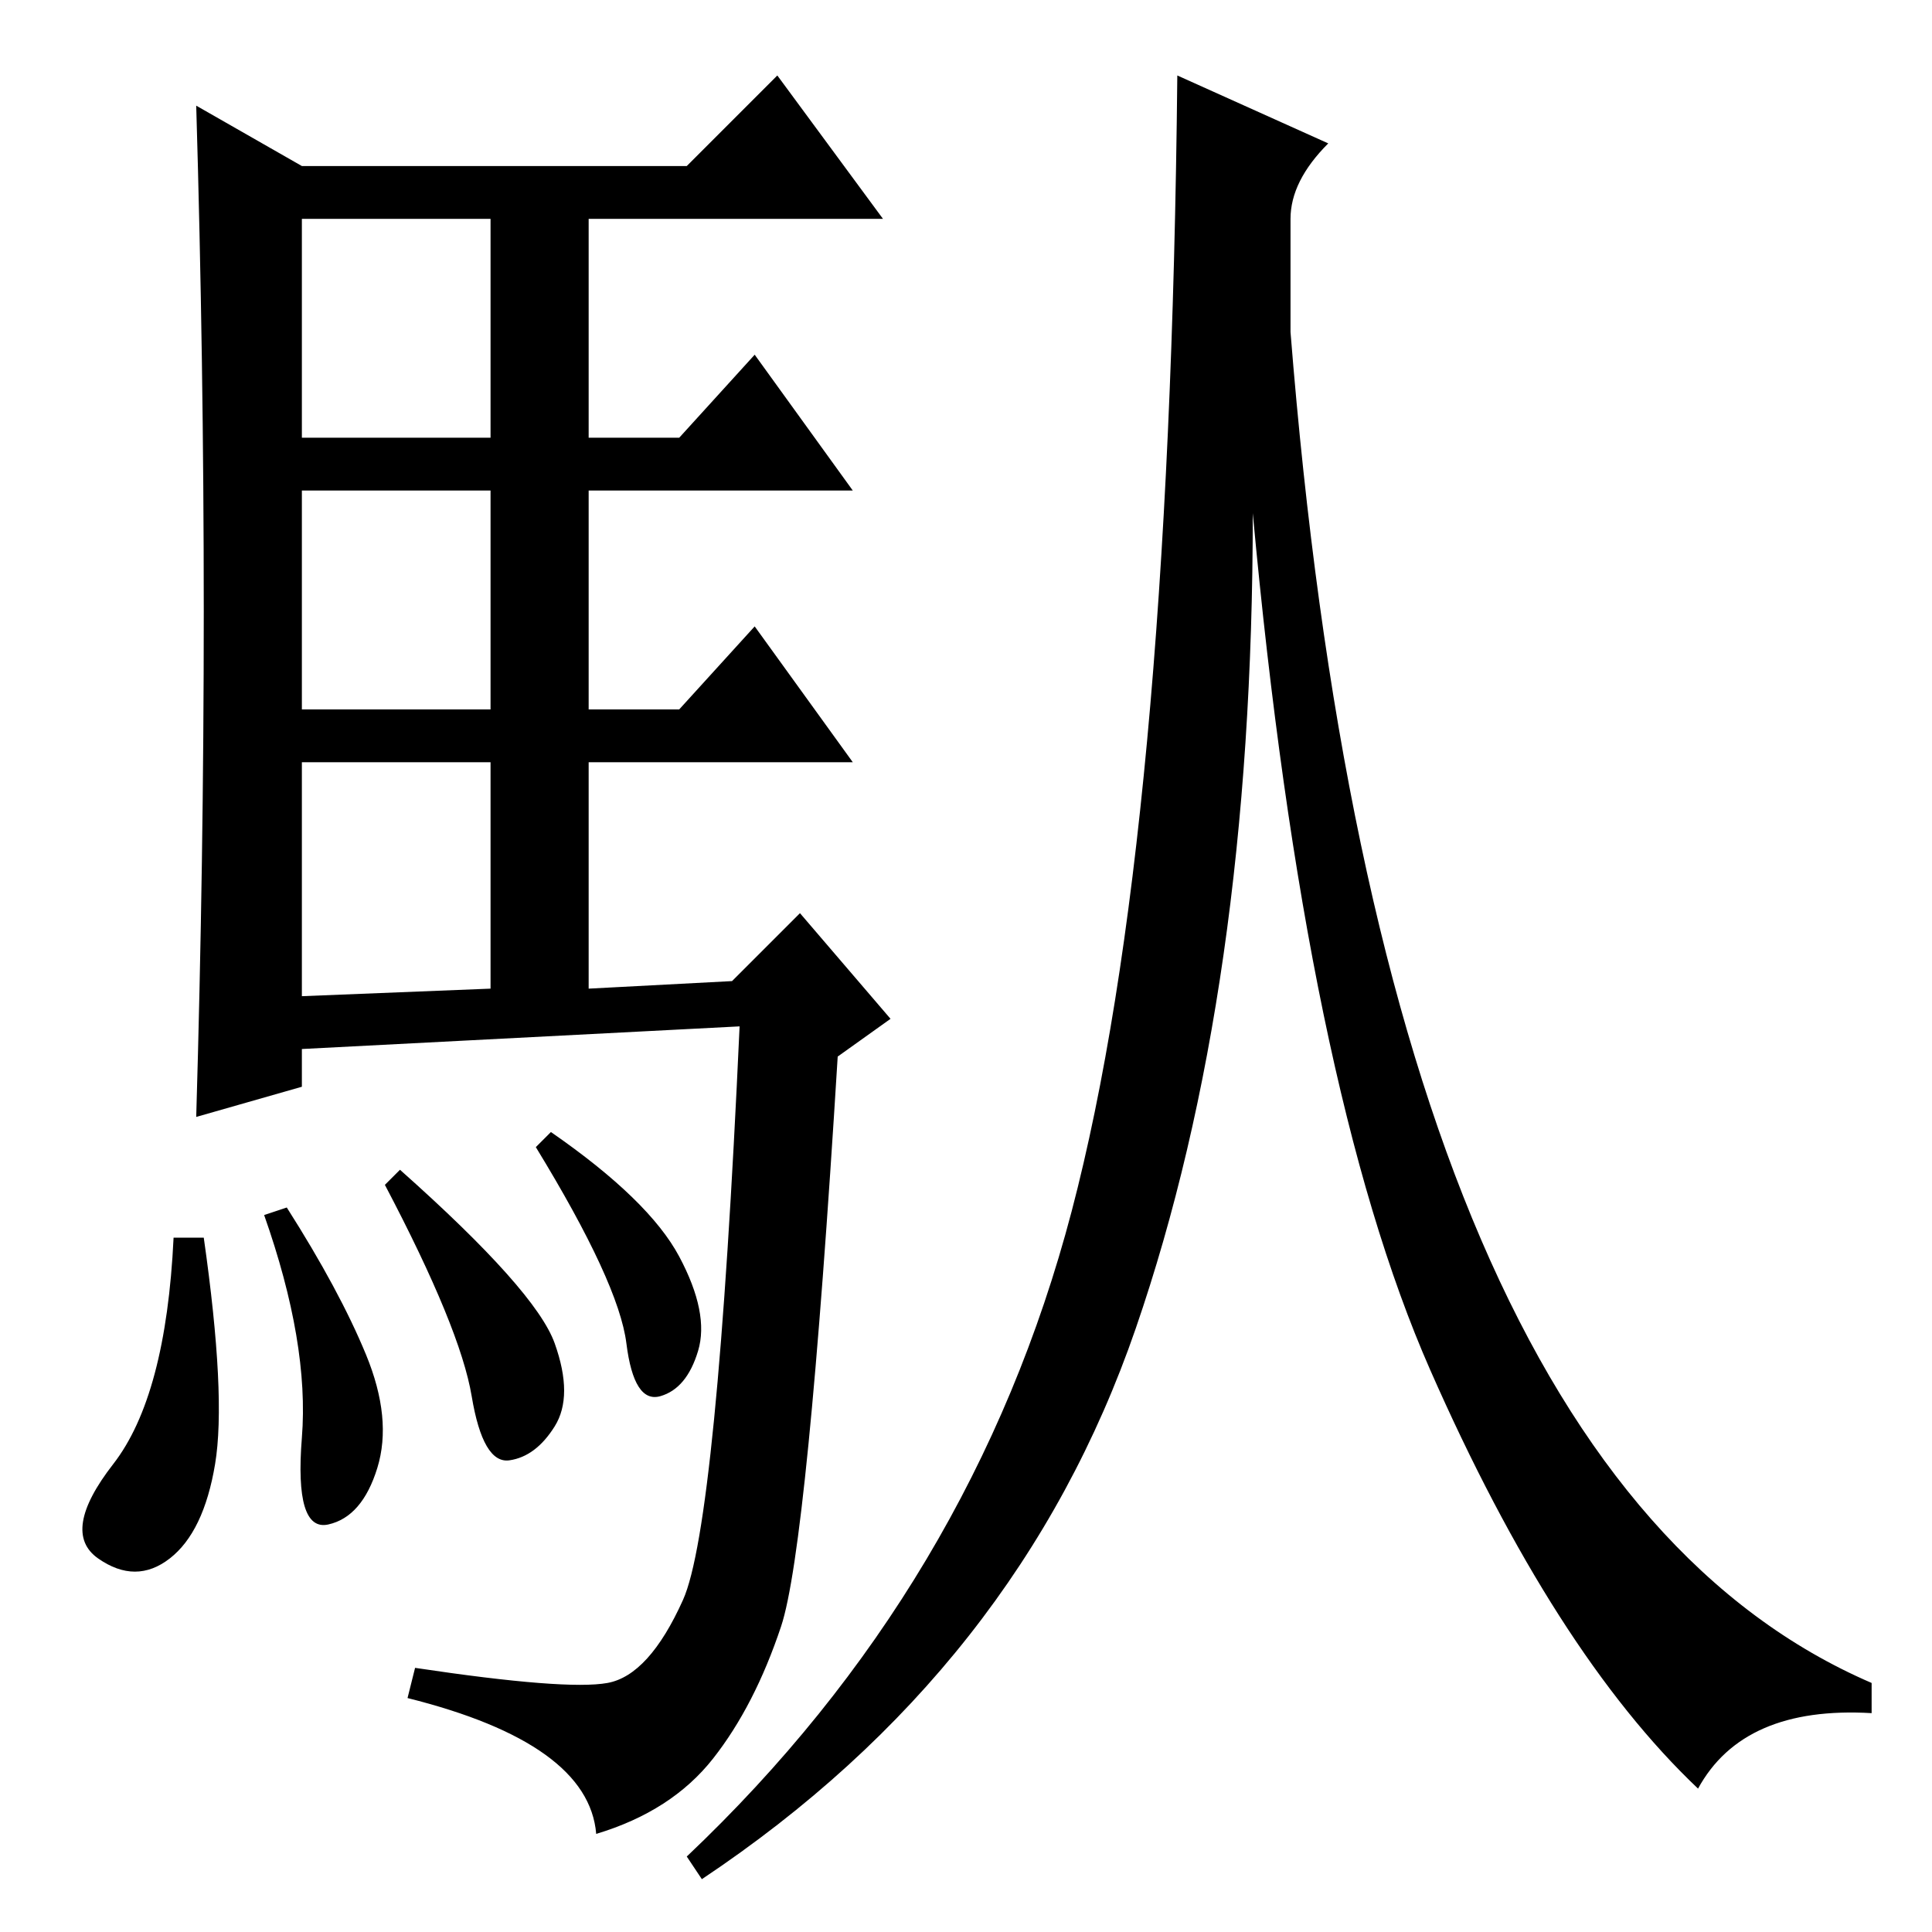 <?xml version="1.0" standalone="no"?>
<!DOCTYPE svg PUBLIC "-//W3C//DTD SVG 1.1//EN" "http://www.w3.org/Graphics/SVG/1.1/DTD/svg11.dtd" >
<svg xmlns="http://www.w3.org/2000/svg" xmlns:xlink="http://www.w3.org/1999/xlink" version="1.1" viewBox="0 -36 256 256">
  <g transform="matrix(1 0 0 -1 0 220)">
   <path fill="currentColor"
d="M91 10q38 36 51 85.5t14 150.5l20 -9q-5 -5 -5 -10v-15q12 -151 77 -179v-4q-17 1 -23 -10q-19 18 -35.5 55.5t-23.5 113.5q0 -63 -15.5 -108t-57.5 -73zM27 175q0 33 -1 67l14 -8h51l12 12l14 -19h-39v-29h12l10 11l13 -18h-35v-29h12l10 11l13 -18h-35v-30l19 1l9 9
l12 -14l-7 -5q-4 -65 -7.5 -75.5t-9 -17.5t-15.5 -10q-1 12 -25 18l1 4q20 -3 25.5 -2t10 11t7.5 76l-58 -3v-5l-14 -4q1 34 1 67zM40 198h25v29h-25v-29zM40 162h25v29h-25v-29zM40 124l25 1v30h-25v-31zM27 92q3 -21 1.5 -30t-6 -12.5t-9.5 0t2 12.5t8 30h4zM38 96
q7 -11 10.5 -19.5t1.5 -15t-6.5 -7.5t-3.5 11.5t-5 29.5zM53 101q18 -16 20.5 -23t0 -11t-6 -4.5t-5 8.5t-11.5 28zM73 106q13 -9 17 -16.5t2.5 -12.5t-5 -6t-4.5 7t-12 26z" />
  </g>

</svg>
